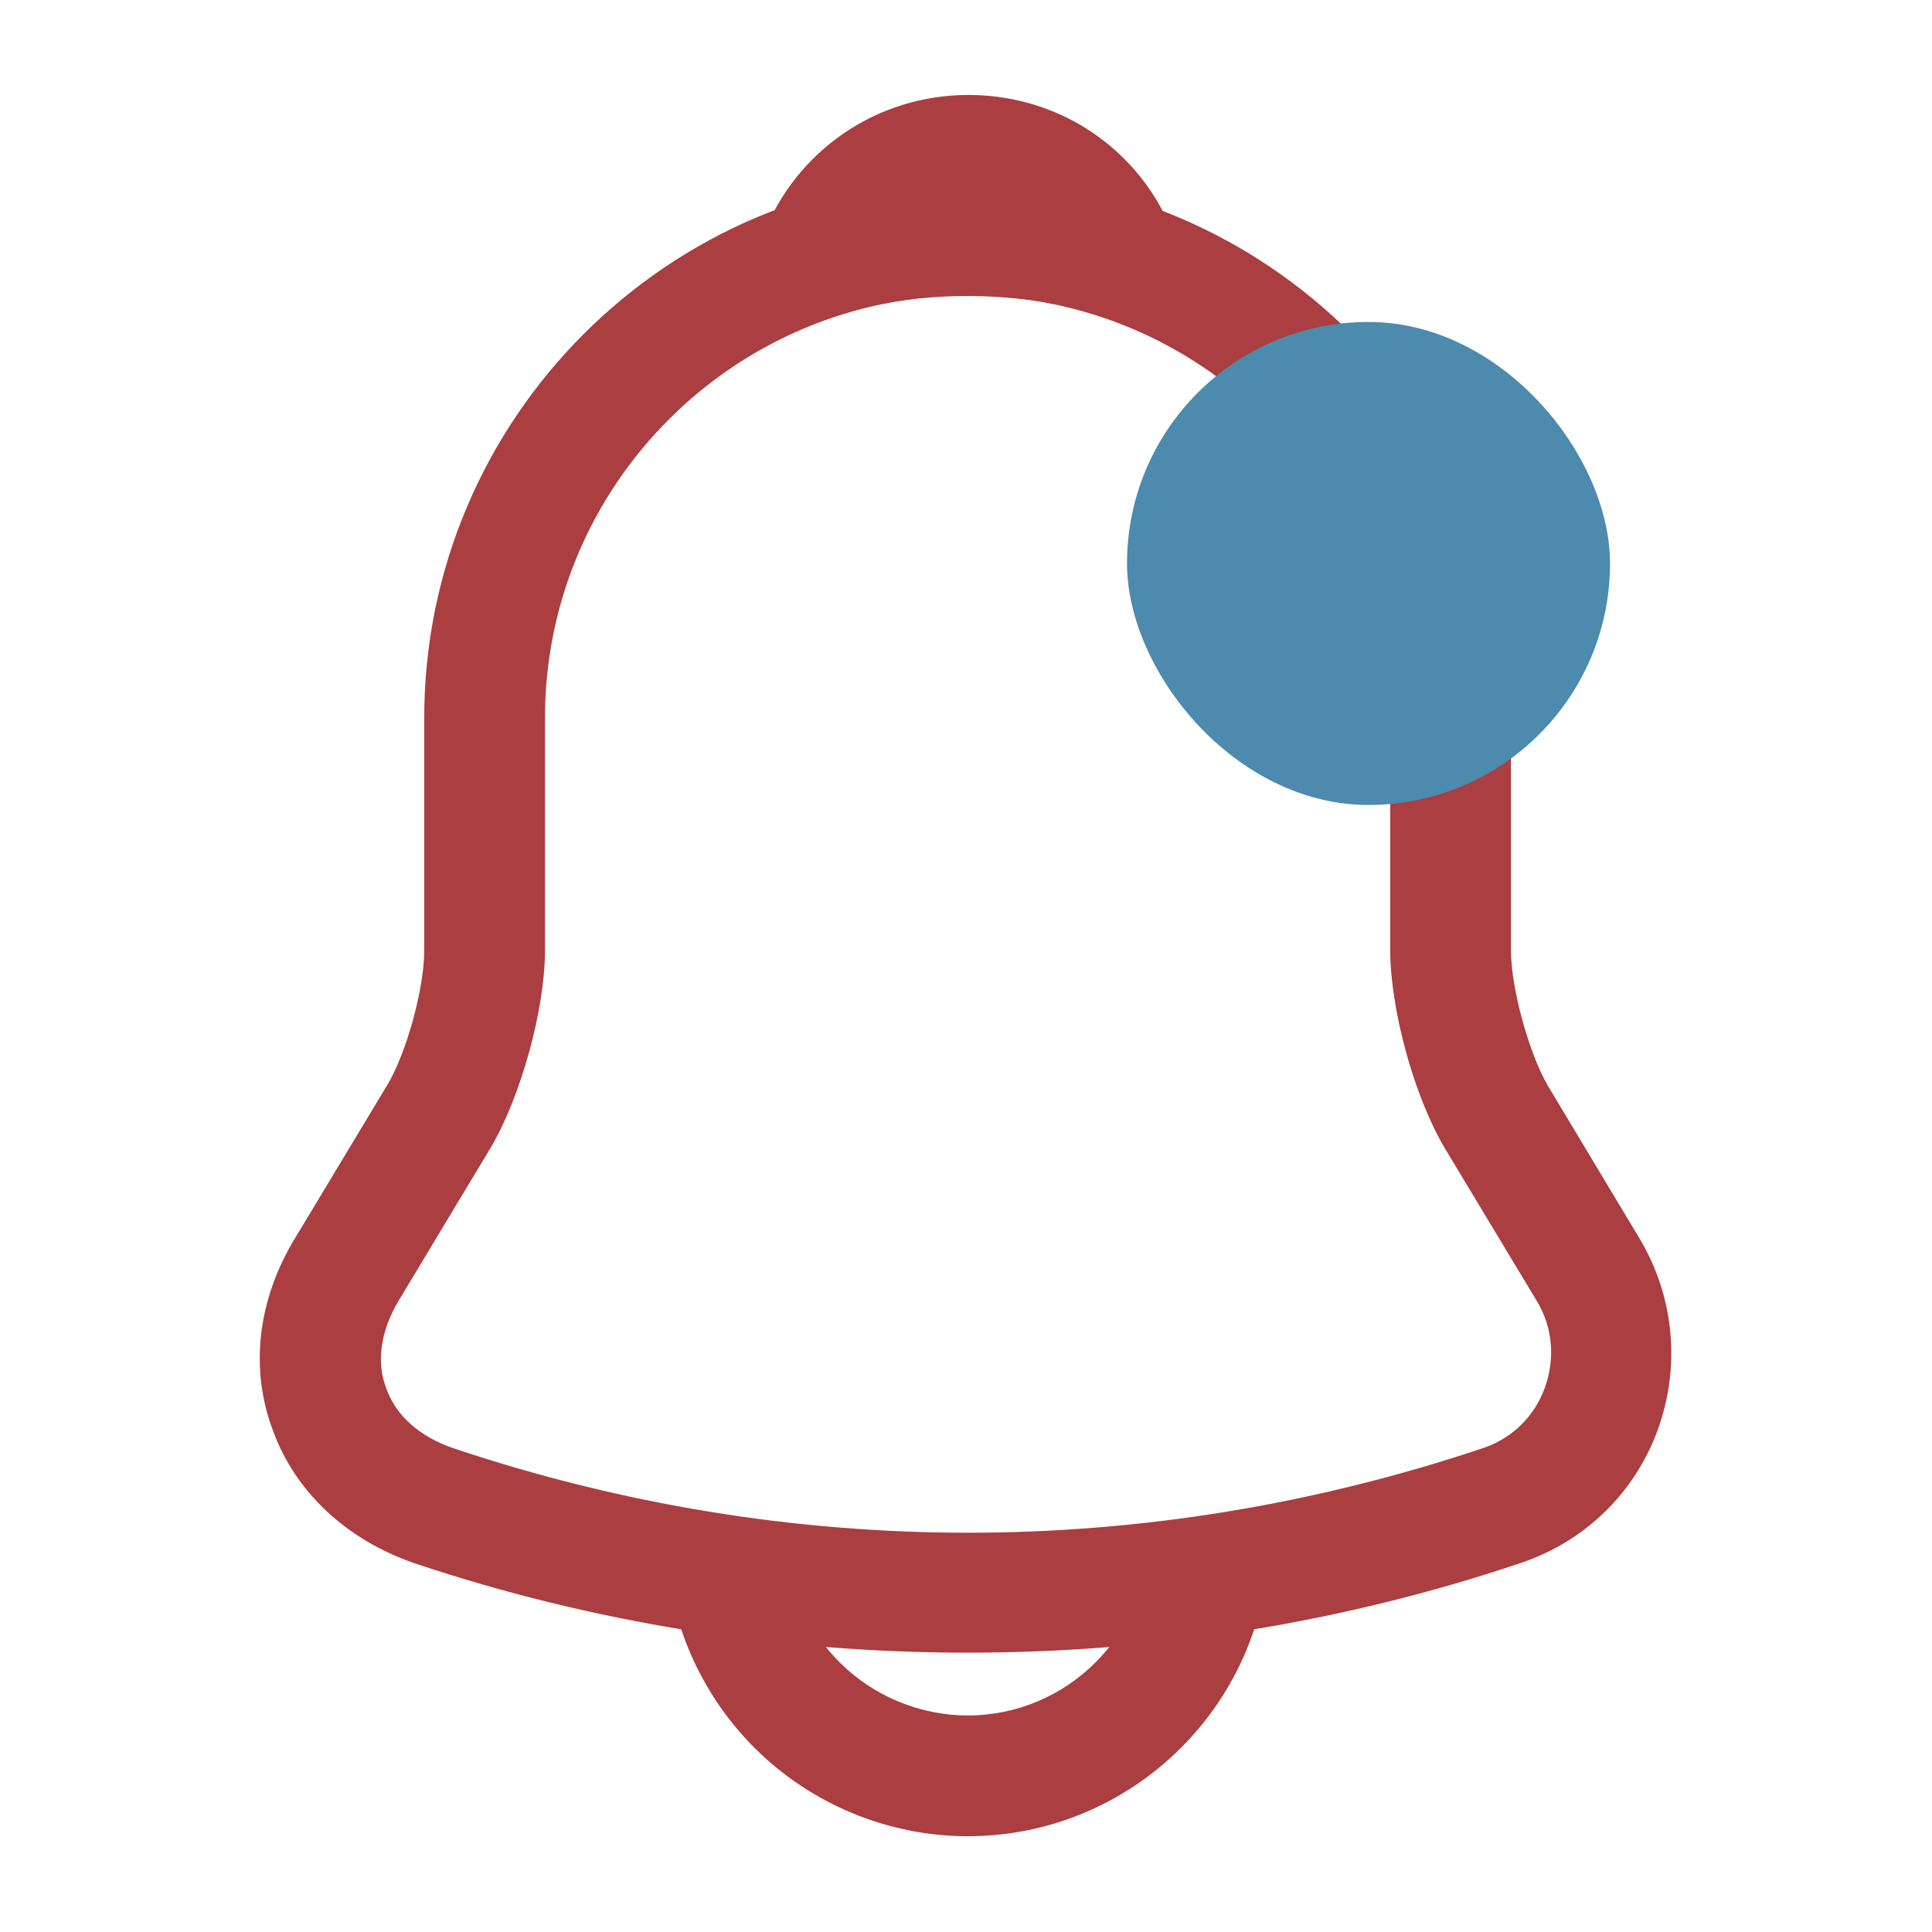 <svg width="26" height="26" viewBox="0 0 26 26" fill="none" xmlns="http://www.w3.org/2000/svg">
<path d="M13.022 22.241C10.498 22.241 7.973 21.84 5.579 21.038C4.669 20.724 3.976 20.085 3.673 19.251C3.358 18.417 3.467 17.496 3.965 16.672L5.211 14.603C5.471 14.17 5.709 13.303 5.709 12.794V9.663C5.709 5.633 8.992 2.351 13.022 2.351C17.052 2.351 20.334 5.633 20.334 9.663V12.794C20.334 13.293 20.573 14.17 20.832 14.614L22.067 16.672C22.533 17.453 22.62 18.395 22.306 19.251C21.992 20.107 21.309 20.757 20.453 21.038C18.07 21.84 15.546 22.241 13.022 22.241ZM13.022 3.976C9.891 3.976 7.334 6.522 7.334 9.663V12.794C7.334 13.585 7.009 14.755 6.608 15.438L5.363 17.507C5.124 17.907 5.059 18.33 5.2 18.688C5.33 19.056 5.655 19.337 6.099 19.489C10.627 21.006 15.427 21.006 19.955 19.489C20.345 19.359 20.648 19.067 20.789 18.677C20.93 18.287 20.898 17.864 20.681 17.507L19.435 15.438C19.023 14.733 18.709 13.574 18.709 12.783V9.663C18.709 6.522 16.163 3.976 13.022 3.976Z" fill="#AA3E41"/>
<path d="M15.037 4.268C14.961 4.268 14.885 4.257 14.809 4.236C14.495 4.149 14.192 4.084 13.899 4.041C12.978 3.922 12.09 3.987 11.256 4.236C10.953 4.333 10.628 4.236 10.422 4.008C10.216 3.781 10.151 3.456 10.27 3.163C10.714 2.026 11.798 1.278 13.033 1.278C14.268 1.278 15.351 2.015 15.795 3.163C15.903 3.456 15.849 3.781 15.643 4.008C15.481 4.182 15.253 4.268 15.037 4.268Z" fill="#AA3E41"/>
<path d="M13.022 24.711C11.949 24.711 10.909 24.278 10.151 23.519C9.393 22.761 8.959 21.721 8.959 20.648H10.584C10.584 21.288 10.844 21.916 11.299 22.371C11.754 22.826 12.383 23.086 13.022 23.086C14.365 23.086 15.459 21.992 15.459 20.648H17.084C17.084 22.891 15.264 24.711 13.022 24.711Z" fill="#AA3E41"/>
<rect x="15.167" y="4.333" width="6.5" height="6.5" rx="3.25" fill="#4C8AAE"/>
</svg>

